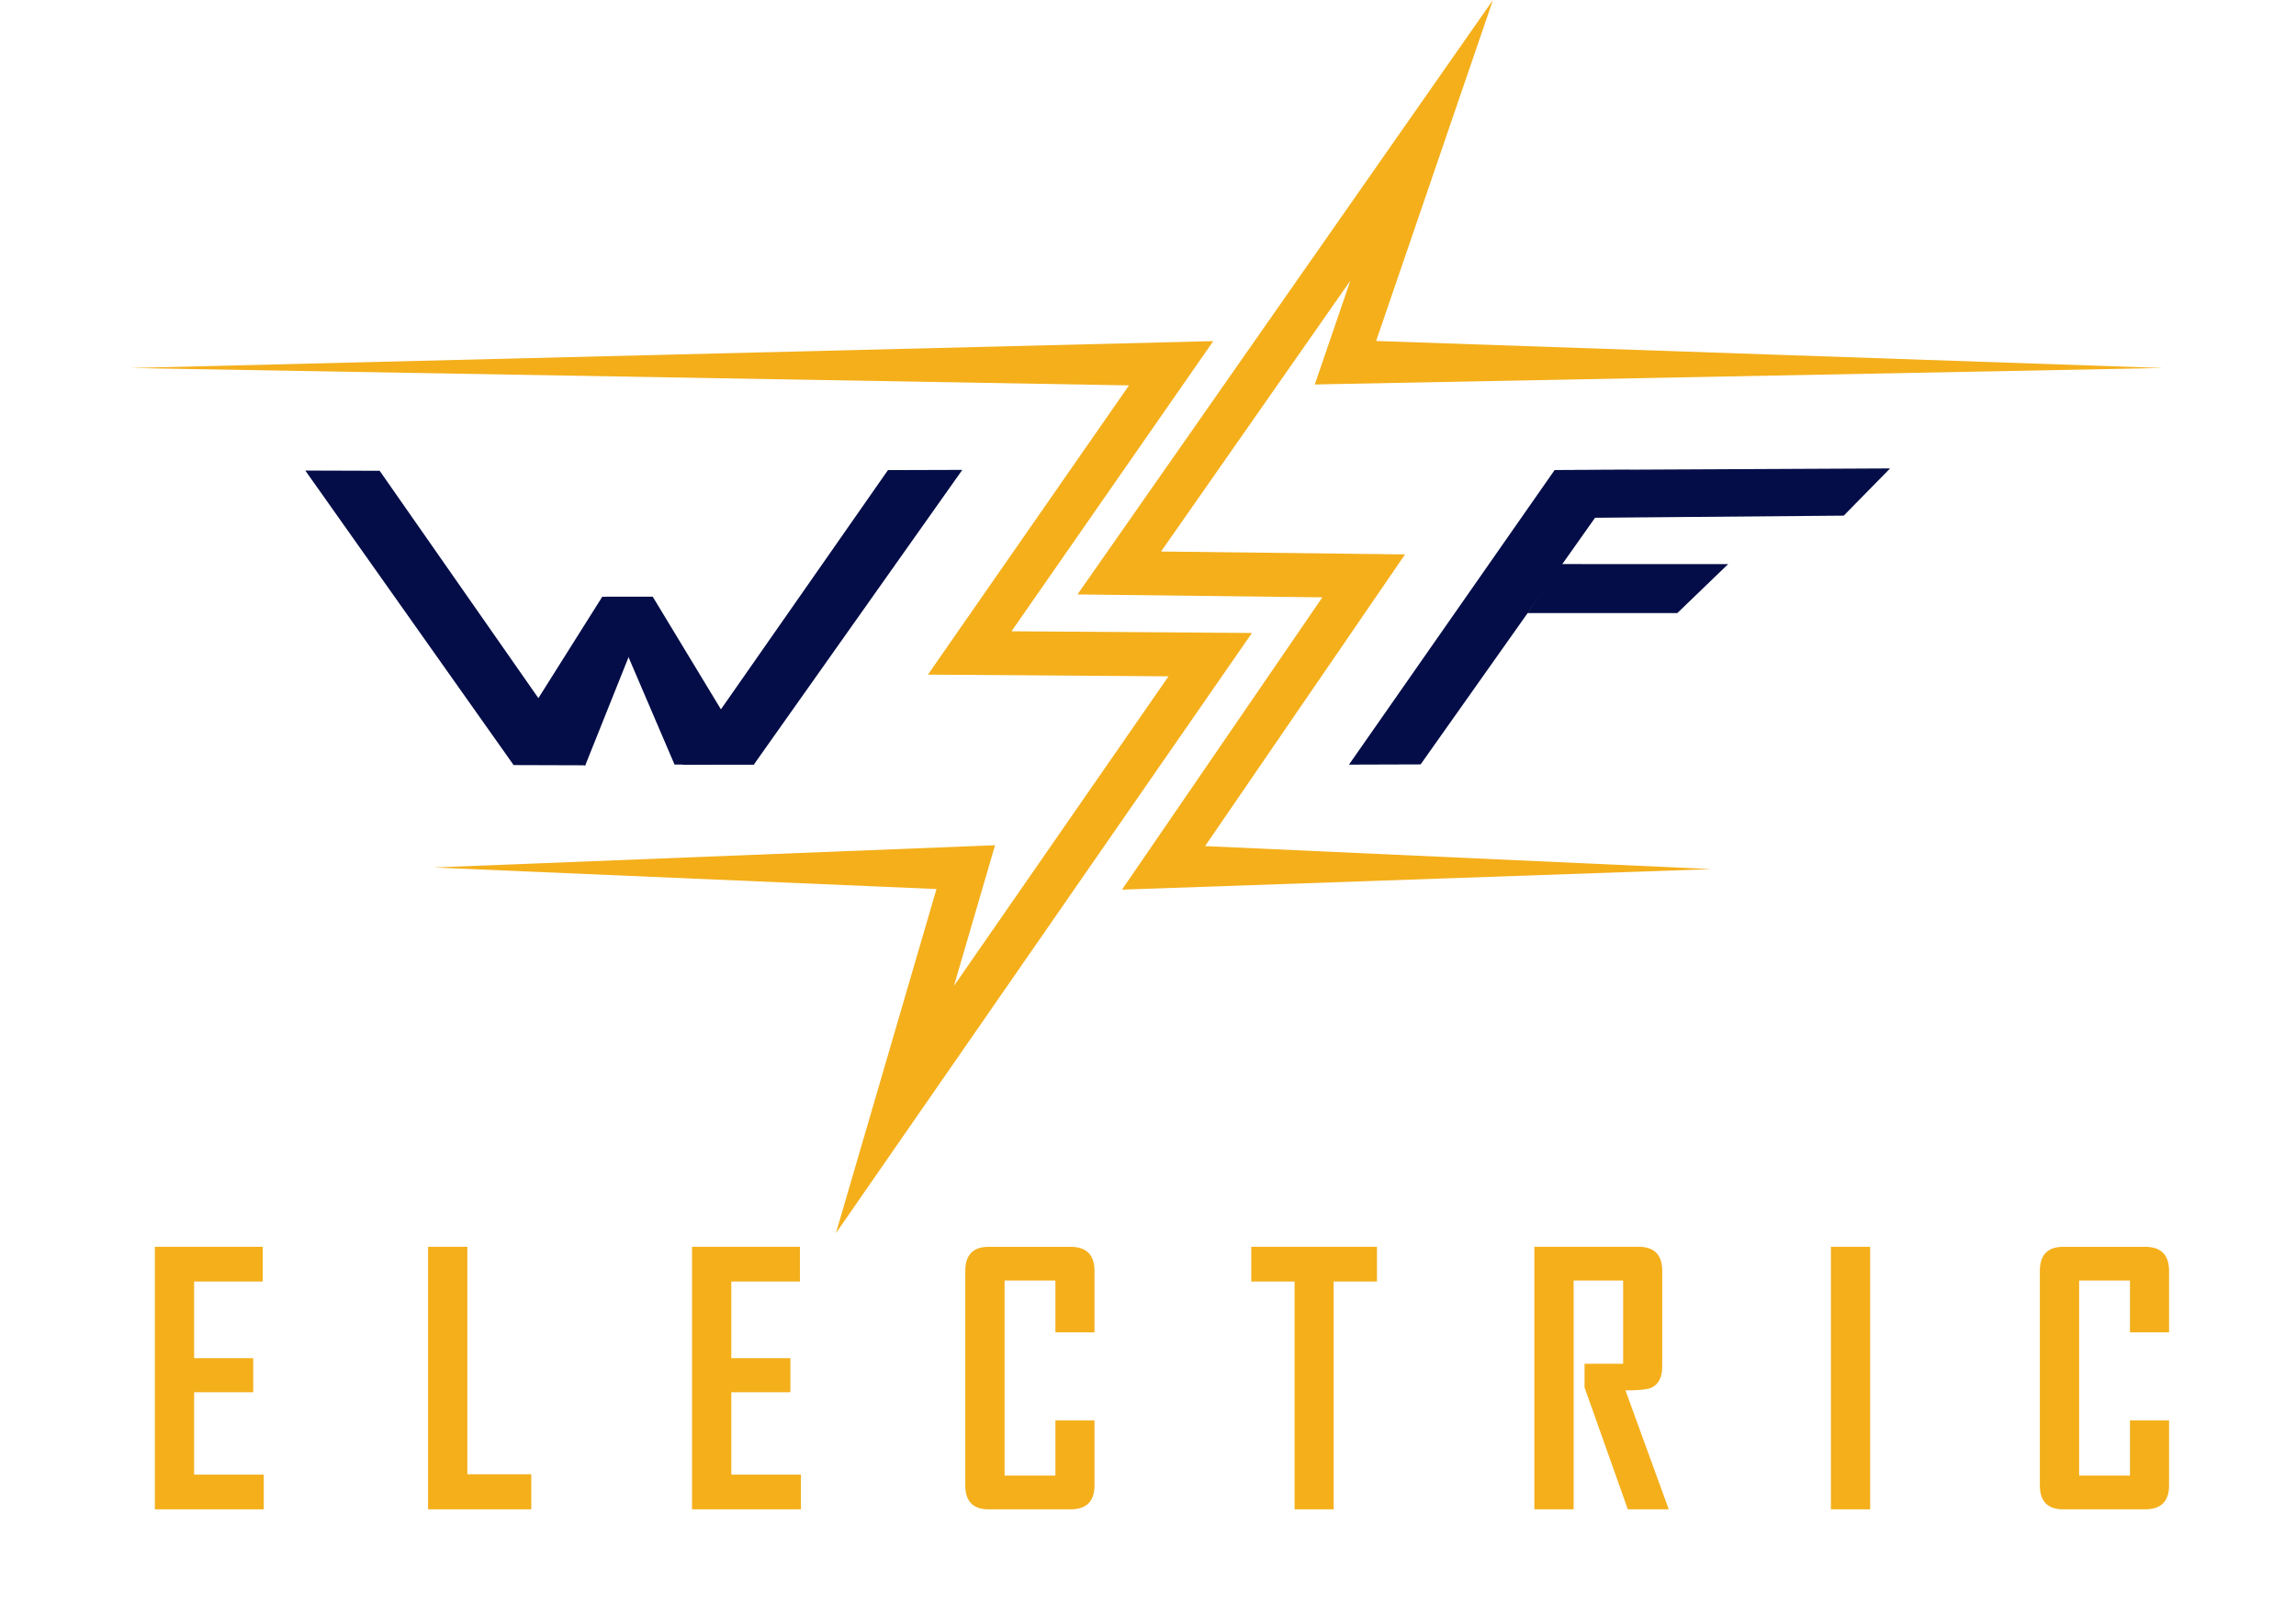 <svg width="827" height="578" viewBox="0 0 827 578" fill="none" xmlns="http://www.w3.org/2000/svg">

<path class="initiale-w" d="M109.97 169.54L185 275.65L210.81 275.73L136.75 169.62L109.97 169.54Z" fill="#040D47"/> <!-- Partie 1 du W  -->
<path class="initiale-w" d="M210.73 275.94L235.11 214.99H216.94L193.66 251.95" fill="#040D47"/> <!-- Partie 2 du W -->
<path class="initiale-w" d="M271.71 275.46H242.96L217.93 217.01L218.54 214.99H235.11L271.71 275.46Z" fill="#040D47"/> <!-- Partie 3 du W -->
<path class="initiale-w" d="M346.61 169.3L271.57 275.41L245.77 275.49L319.83 169.38L346.61 169.3Z" fill="#040D47"/> <!-- Partie 4 du W -->

<path class="initiale-f" d="M586.72 169.3L511.69 275.41L485.89 275.49L559.94 169.38L586.72 169.3Z" fill="#040D47"/> <!-- Barre latérale F -->
<path class="initiale-f" d="M560.02 169.35L680.79 168.77L664.1 185.78L574.02 186.55L560.02 169.35Z" fill="#040D47"/> <!-- Barre du Haut F -->
<path class="initiale-f" d="M562.24 203.23L622.46 203.25L604.16 220.88H550.16L562.24 203.23Z" fill="#040D47"/> <!-- Barre du Bas F -->

<g>
<path class="electric" d="M95.01 543.8H55.78V449.21H94.64V461.72H69.92V489.34H91.2V501.61H69.92V531.29H95V543.8H95.01Z" fill="#F4AF1B"/> <!-- 1er E de ELECTRIC -->
<path class="electric" d="M191.36 543.8H154.19V449.21H168.33V531.17H191.36V543.8Z" fill="#F4AF1B"/> <!-- L de ELECTRIC -->
<path class="electric" d="M288.5 543.8H249.27V449.21H288.13V461.72H263.41V489.34H284.69V501.61H263.41V531.29H288.49V543.8H288.5Z" fill="#F4AF1B"/> <!-- Partie -->
<path class="electric" d="M394.23 535.16C394.23 540.92 391.35 543.8 385.59 543.8H356.09C350.49 543.8 347.69 540.92 347.69 535.16V457.92C347.69 452.12 350.49 449.22 356.09 449.22H385.59C391.35 449.22 394.23 452.12 394.23 457.92V480.04H380.15V461.36H361.84V531.65H380.15V511.76H394.23V535.15V535.16Z" fill="#F4AF1B"/> <!-- Partie -->
<path class="electric" d="M495.96 461.72H480.37V543.8H466.29V461.72H450.7V449.21H495.97V461.72H495.96Z" fill="#F4AF1B"/> <!-- Partie -->
<path class="electric" d="M601.08 543.8H586.33L570.74 499.86V491.34H584.64V461.36H566.81V543.8H552.67V449.21H590.2C595.88 449.21 598.72 452.11 598.72 457.91V492.3C598.72 496.29 597.37 498.87 594.67 500.04C593.22 500.64 590.16 500.95 585.48 500.95L601.07 543.8H601.08Z" fill="#F4AF1B"/> <!-- Partie -->
<path class="electric" d="M673.62 543.8H659.48V449.21H673.62V543.8Z" fill="#F4AF1B"/> <!-- Partie -->
<path class="electric" d="M781.28 535.16C781.28 540.92 778.4 543.8 772.64 543.8H743.14C737.54 543.8 734.74 540.92 734.74 535.16V457.92C734.74 452.12 737.54 449.22 743.14 449.22H772.64C778.4 449.22 781.28 452.12 781.28 457.92V480.04H767.2V461.36H748.89V531.65H767.2V511.76H781.28V535.15V535.16Z" fill="#F4AF1B"/> <!-- Partie -->
</g>

<path class="droite-eclair" d="M778.78 132.59L484.66 138.3L473.58 138.52L477.24 127.83L504.59 48L518.55 55.09L409.63 210.97L403.24 198.53L491.29 199.57L506.08 199.75L497.72 211.95L426.03 316.56L419.55 304.18L616.45 313.13L419.47 320L404.14 320.53C407.27 315.94 479.53 210.53 484.67 203.01L491.1 215.39C480.98 215.27 395.72 214.26 388.1 214.17L396.67 201.91C420.16 168.29 516.15 30.91 537.75 0C527.13 31.02 503.04 101.33 492.21 132.95L484.79 122.48L778.79 132.58L778.78 132.59Z" fill="#F4AF1B"/> <!-- Partie droite éclair -->
<path class="gauche-eclair" d="M47.01 132.59L421.58 123.29L437 122.91C433.89 127.39 360.93 232.34 355.78 239.76L349.34 227.34L435.97 227.95L450.94 228.06C424.53 266.18 326.26 407.97 301.09 444.3C309.53 415.4 331.42 340.47 340.14 310.63L347.72 320.76L156.2 312.55L347.75 304.95L358.41 304.53C357.16 308.79 331.86 395.44 329.94 401.98L315.85 395.26L429.42 231.37L435.86 243.78C425.3 243.69 342.29 243.13 334.23 243.06C337.18 238.85 410.11 133.87 415.11 126.69L421.63 139.11L47 132.59H47.01Z" fill="#F4AF1B"/> <!-- Partie gauche éclair -->
</svg>
